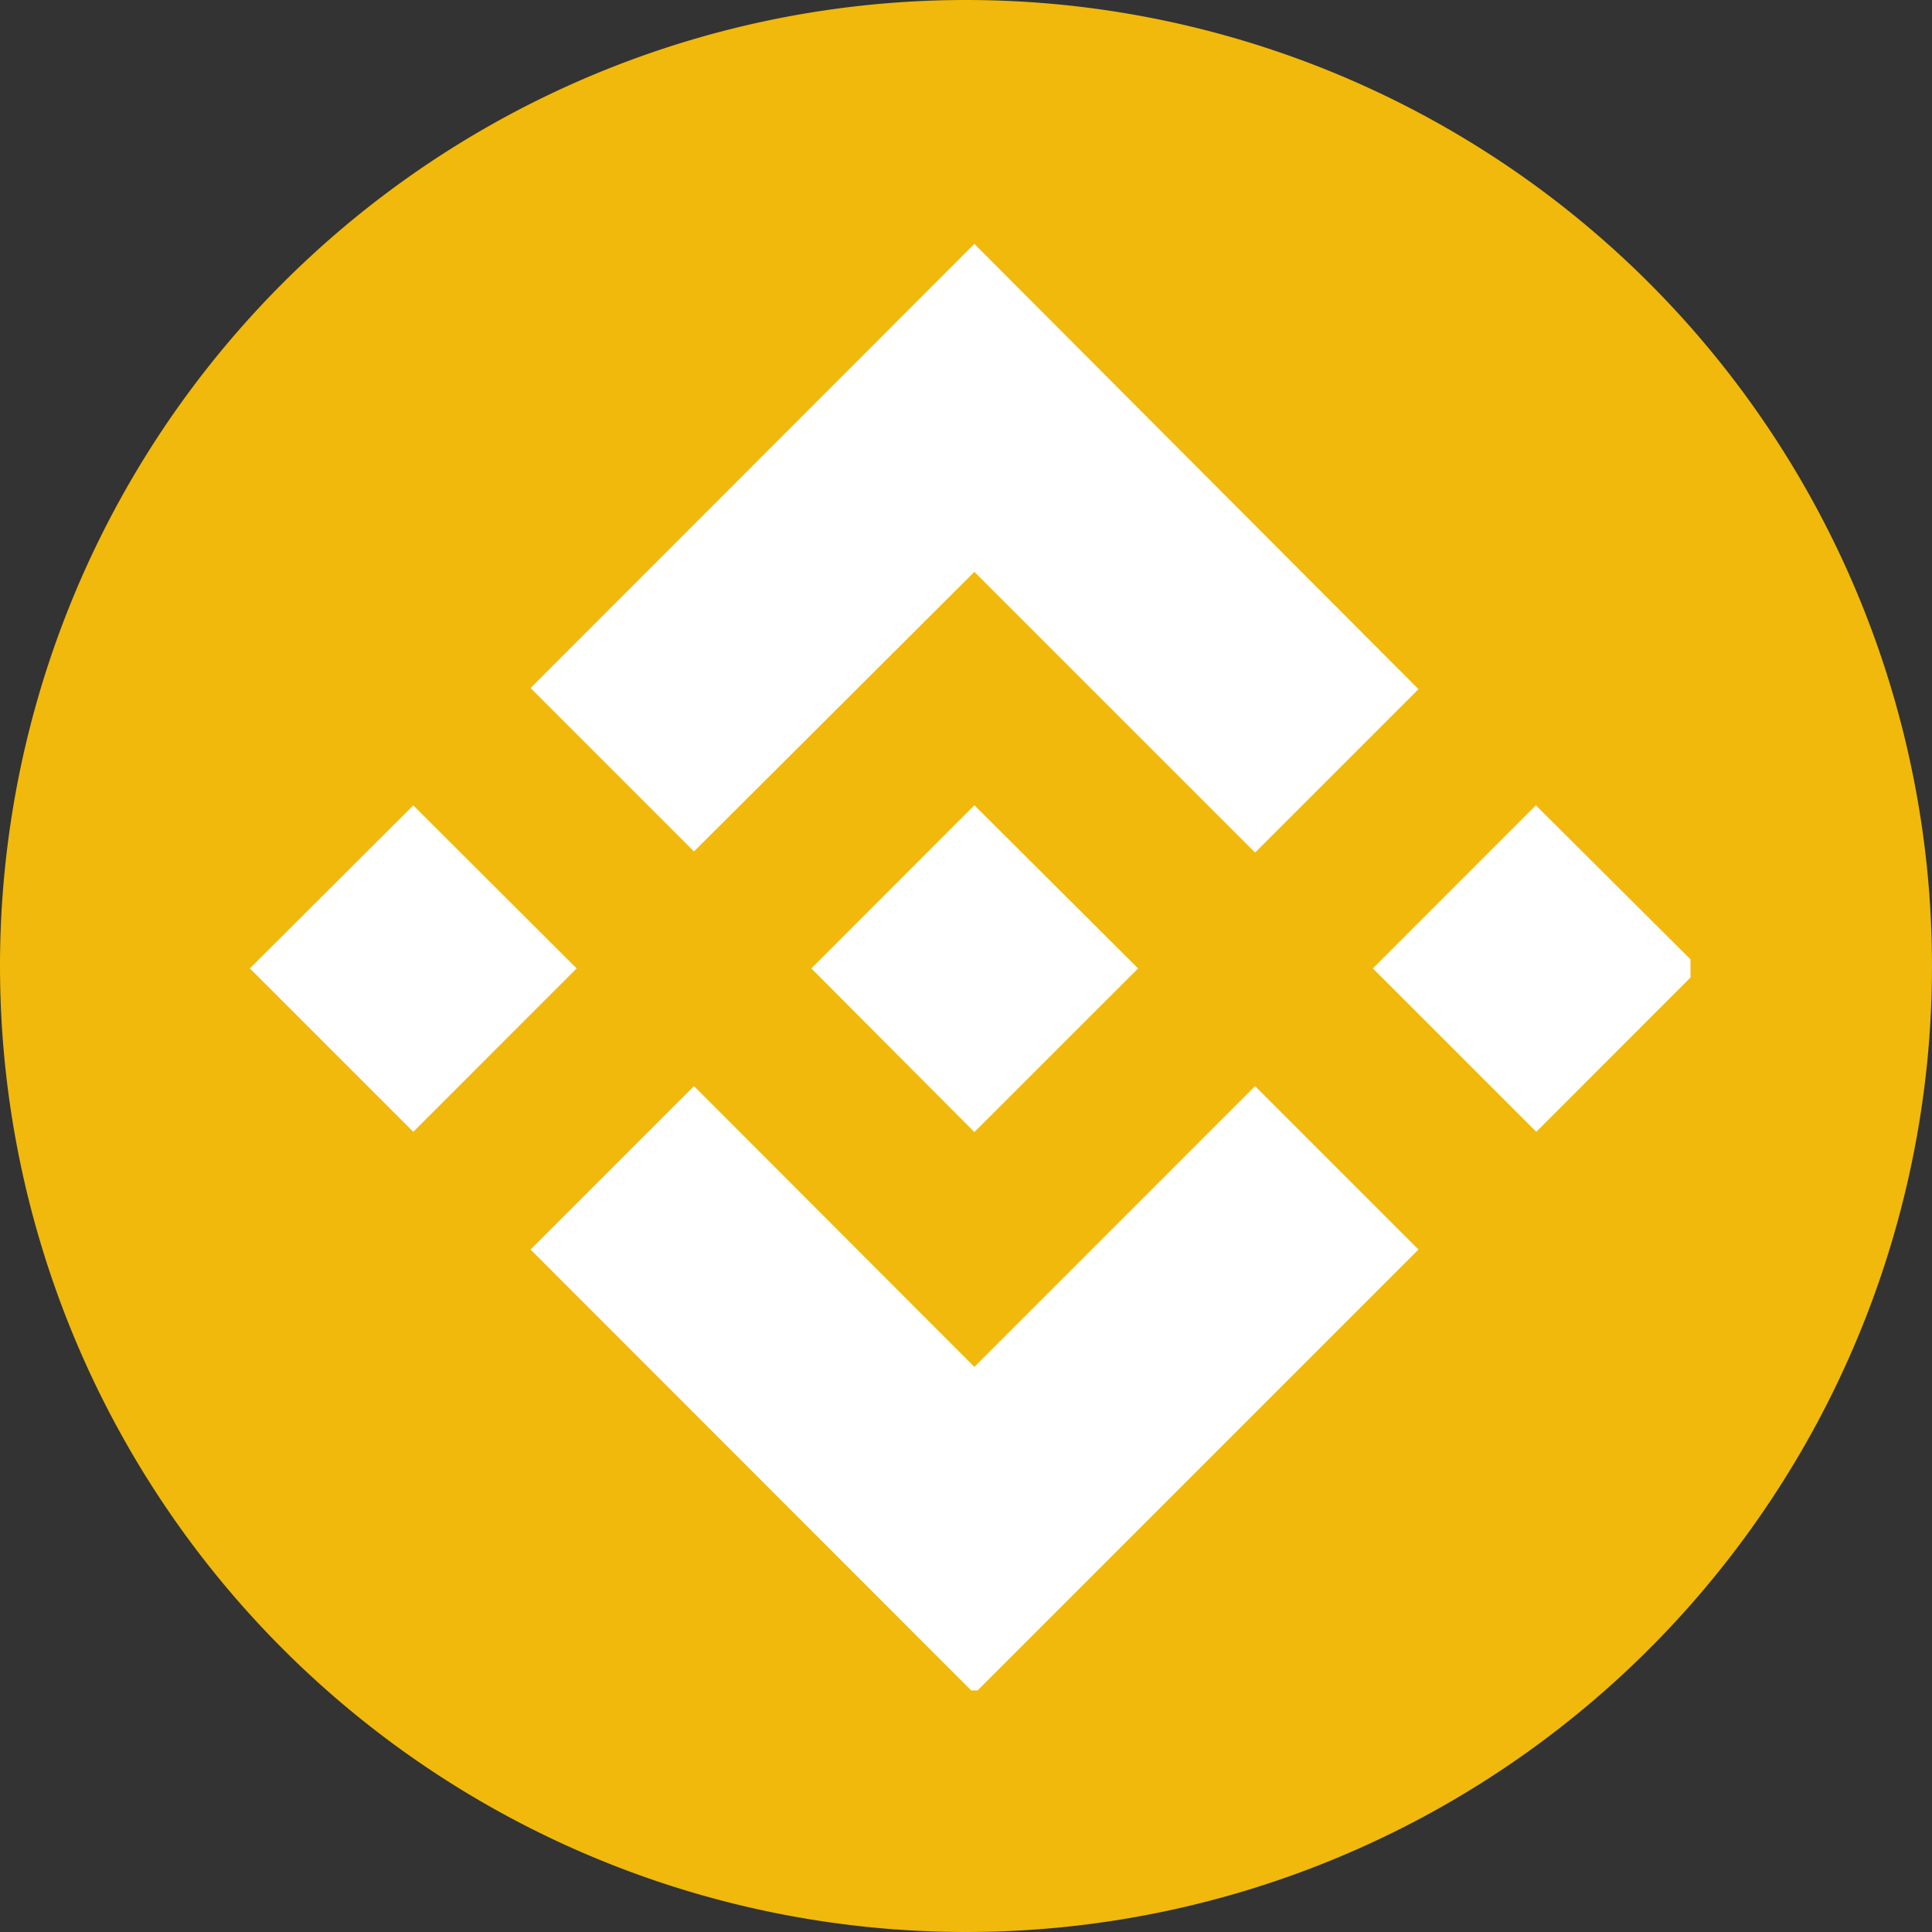 <svg id="组_49566" data-name="组 49566" xmlns="http://www.w3.org/2000/svg" xmlns:xlink="http://www.w3.org/1999/xlink" width="24" height="24" viewBox="0 0 24 24">
  <rect x="0" y="0" width="24" height="24" fill="#333333" stroke="none"/>
  <defs>
    <clipPath id="clip-path">
      <rect id="Rectangle_23" data-name="Rectangle 23" width="18" height="18" transform="translate(0 0)" fill="#fff"/>
    </clipPath>
  </defs>
  <path id="路径_855" data-name="路径 855" d="M12,0A12,12,0,1,1,0,12,12,12,0,0,1,12,0Z" fill="#f0b90b" fill-rule="evenodd"/>
  <g id="bnb" transform="translate(-3599 -269)">
    <g id="bnb-2" data-name="bnb" transform="translate(3602 271.999)" clip-path="url(#clip-path)">
      <g id="chain-smart-h" transform="translate(0.104 0.031)">
        <path id="Path_87" data-name="Path 87" d="M25.4,9H22.082V2.03h3.245c1.429,0,2.3.714,2.3,1.8v.014a1.6,1.6,0,0,1-.915,1.5,1.708,1.708,0,0,1,1.3,1.715v.016C28.014,8.376,26.985,9,25.4,9Zm.7-4.916c0-.457-.357-.714-1-.714H23.583V4.846H25c.672,0,1.1-.214,1.1-.743Zm.385,2.8c0-.472-.343-.758-1.129-.758H23.583V7.661h1.829c.672,0,1.086-.243,1.086-.758V6.89ZM29.7,9V2.03h1.529V9Zm8.476,0L34.8,4.574V9H33.288V2.03H34.7l3.273,4.3V2.03h1.515V9Zm8.2,0-.643-1.558H42.792L42.149,9H40.591l2.987-7.032h1.415L47.981,9ZM44.264,3.83l-.929,2.258h1.858ZM54,9,50.625,4.574V9H49.11V2.03h1.414l3.274,4.3V2.03h1.515V9Zm6.36.128a3.516,3.516,0,0,1-3.573-3.588V5.531a3.544,3.544,0,0,1,3.646-3.6A3.608,3.608,0,0,1,63.174,3L62.2,4.131a2.594,2.594,0,0,0-1.787-.786,2.072,2.072,0,0,0-2.03,2.172v.014a2.066,2.066,0,0,0,2.03,2.187A2.485,2.485,0,0,0,62.245,6.9l.972.986a3.569,3.569,0,0,1-2.859,1.244ZM64.46,9V2.03h5.26V3.4h-3.73V4.817h3.287V6.189H65.99V7.661h3.786V9.033H64.46ZM2.03,6.975,0,9l2.03,2.03L4.059,9ZM9,4.074l3.487,3.487,2.03-2.03L9,0,3.487,5.517l2.03,2.03Zm6.975,2.9L13.95,9l2.03,2.03L18.009,9ZM9,13.95,5.517,10.462l-2.03,2.03L9,18.009l5.517-5.517-2.03-2.03Zm0-2.917L11.034,9,9,6.973,6.975,9Z" fill="#fff"/>
        <path id="Path_88" data-name="Path 88" d="M152.308,79.244c0-.322.288-.576.782-.576a2.181,2.181,0,0,1,1.3.494l.453-.638a2.662,2.662,0,0,0-1.743-.6,1.466,1.466,0,0,0-1.64,1.4c0,.892.576,1.194,1.6,1.441.892.206,1.084.391,1.084.741,0,.371-.329.61-.851.61a2.212,2.212,0,0,1-1.516-.624l-.508.6a2.958,2.958,0,0,0,2,.768c1.009,0,1.715-.535,1.715-1.441,0-.8-.528-1.166-1.544-1.413C152.527,79.786,152.308,79.62,152.308,79.244Z" transform="translate(-129.651 -66.782)" fill="#fff"/>
        <path id="Path_89" data-name="Path 89" d="M187.143,79.758V83.2h.844V78.4h-.9l-1.461,2.271-1.46-2.271h-.9v4.8h.83v-3.43l1.5,2.25h.027Z" transform="translate(-157.073 -67.194)" fill="#fff"/>
        <path id="Path_90" data-name="Path 90" d="M224,78.16h-.782L221.1,83h.864l.494-1.159h2.273L225.218,83h.892Zm.425,2.93h-1.654l.823-1.921Z" transform="translate(-189.499 -66.989)" fill="#fff"/>
        <path id="Path_91" data-name="Path 91" d="M265.019,83.2l-1.3-1.818a1.438,1.438,0,0,0,1.146-1.461c0-.94-.679-1.523-1.784-1.523h-2.141v4.8h.844V81.528h1.055l1.179,1.674ZM264.01,79.97c0,.494-.384.81-.988.81h-1.235V79.168h1.228c.624,0,.995.274.995.8Z" transform="translate(-223.648 -67.194)" fill="#fff"/>
        <path id="Path_92" data-name="Path 92" d="M294.5,79.182h1.523V78.4h-3.9v.782h1.523V83.2h.851Z" transform="translate(-250.377 -67.194)" fill="#fff"/>
        <path id="Path_93" data-name="Path 93" d="M340.977,81.936l-.542-.549a1.883,1.883,0,0,1-1.379.624,1.713,1.713,0,0,1,0-3.417,1.91,1.91,0,0,1,1.345.6l.542-.624a2.519,2.519,0,1,0-1.914,4.218A2.478,2.478,0,0,0,340.977,81.936Z" transform="translate(-288.472 -66.696)" fill="#fff"/>
        <path id="Path_94" data-name="Path 94" d="M375.736,81.179V83.2h.844V78.4h-.844v2h-2.291v-2H372.6v4.8h.844V81.179Z" transform="translate(-319.345 -67.194)" fill="#fff"/>
        <path id="Path_95" data-name="Path 95" d="M408.127,78.16h-.782L405.232,83h.864l.494-1.159h2.271L409.348,83h.892Zm.425,2.929H406.9l.823-1.921Z" transform="translate(-347.313 -66.989)" fill="#fff"/>
        <path id="Path_96" data-name="Path 96" d="M445.41,78.4v4.8h.844V78.4Z" transform="translate(-381.748 -67.194)" fill="#fff"/>
        <path id="Path_97" data-name="Path 97" d="M462.7,81.721,460.13,78.4h-.782v4.8h.83V79.786l2.648,3.417h.707V78.4h-.83Z" transform="translate(-393.694 -67.194)" fill="#fff"/>
      </g>
    </g>
  </g>
</svg>
